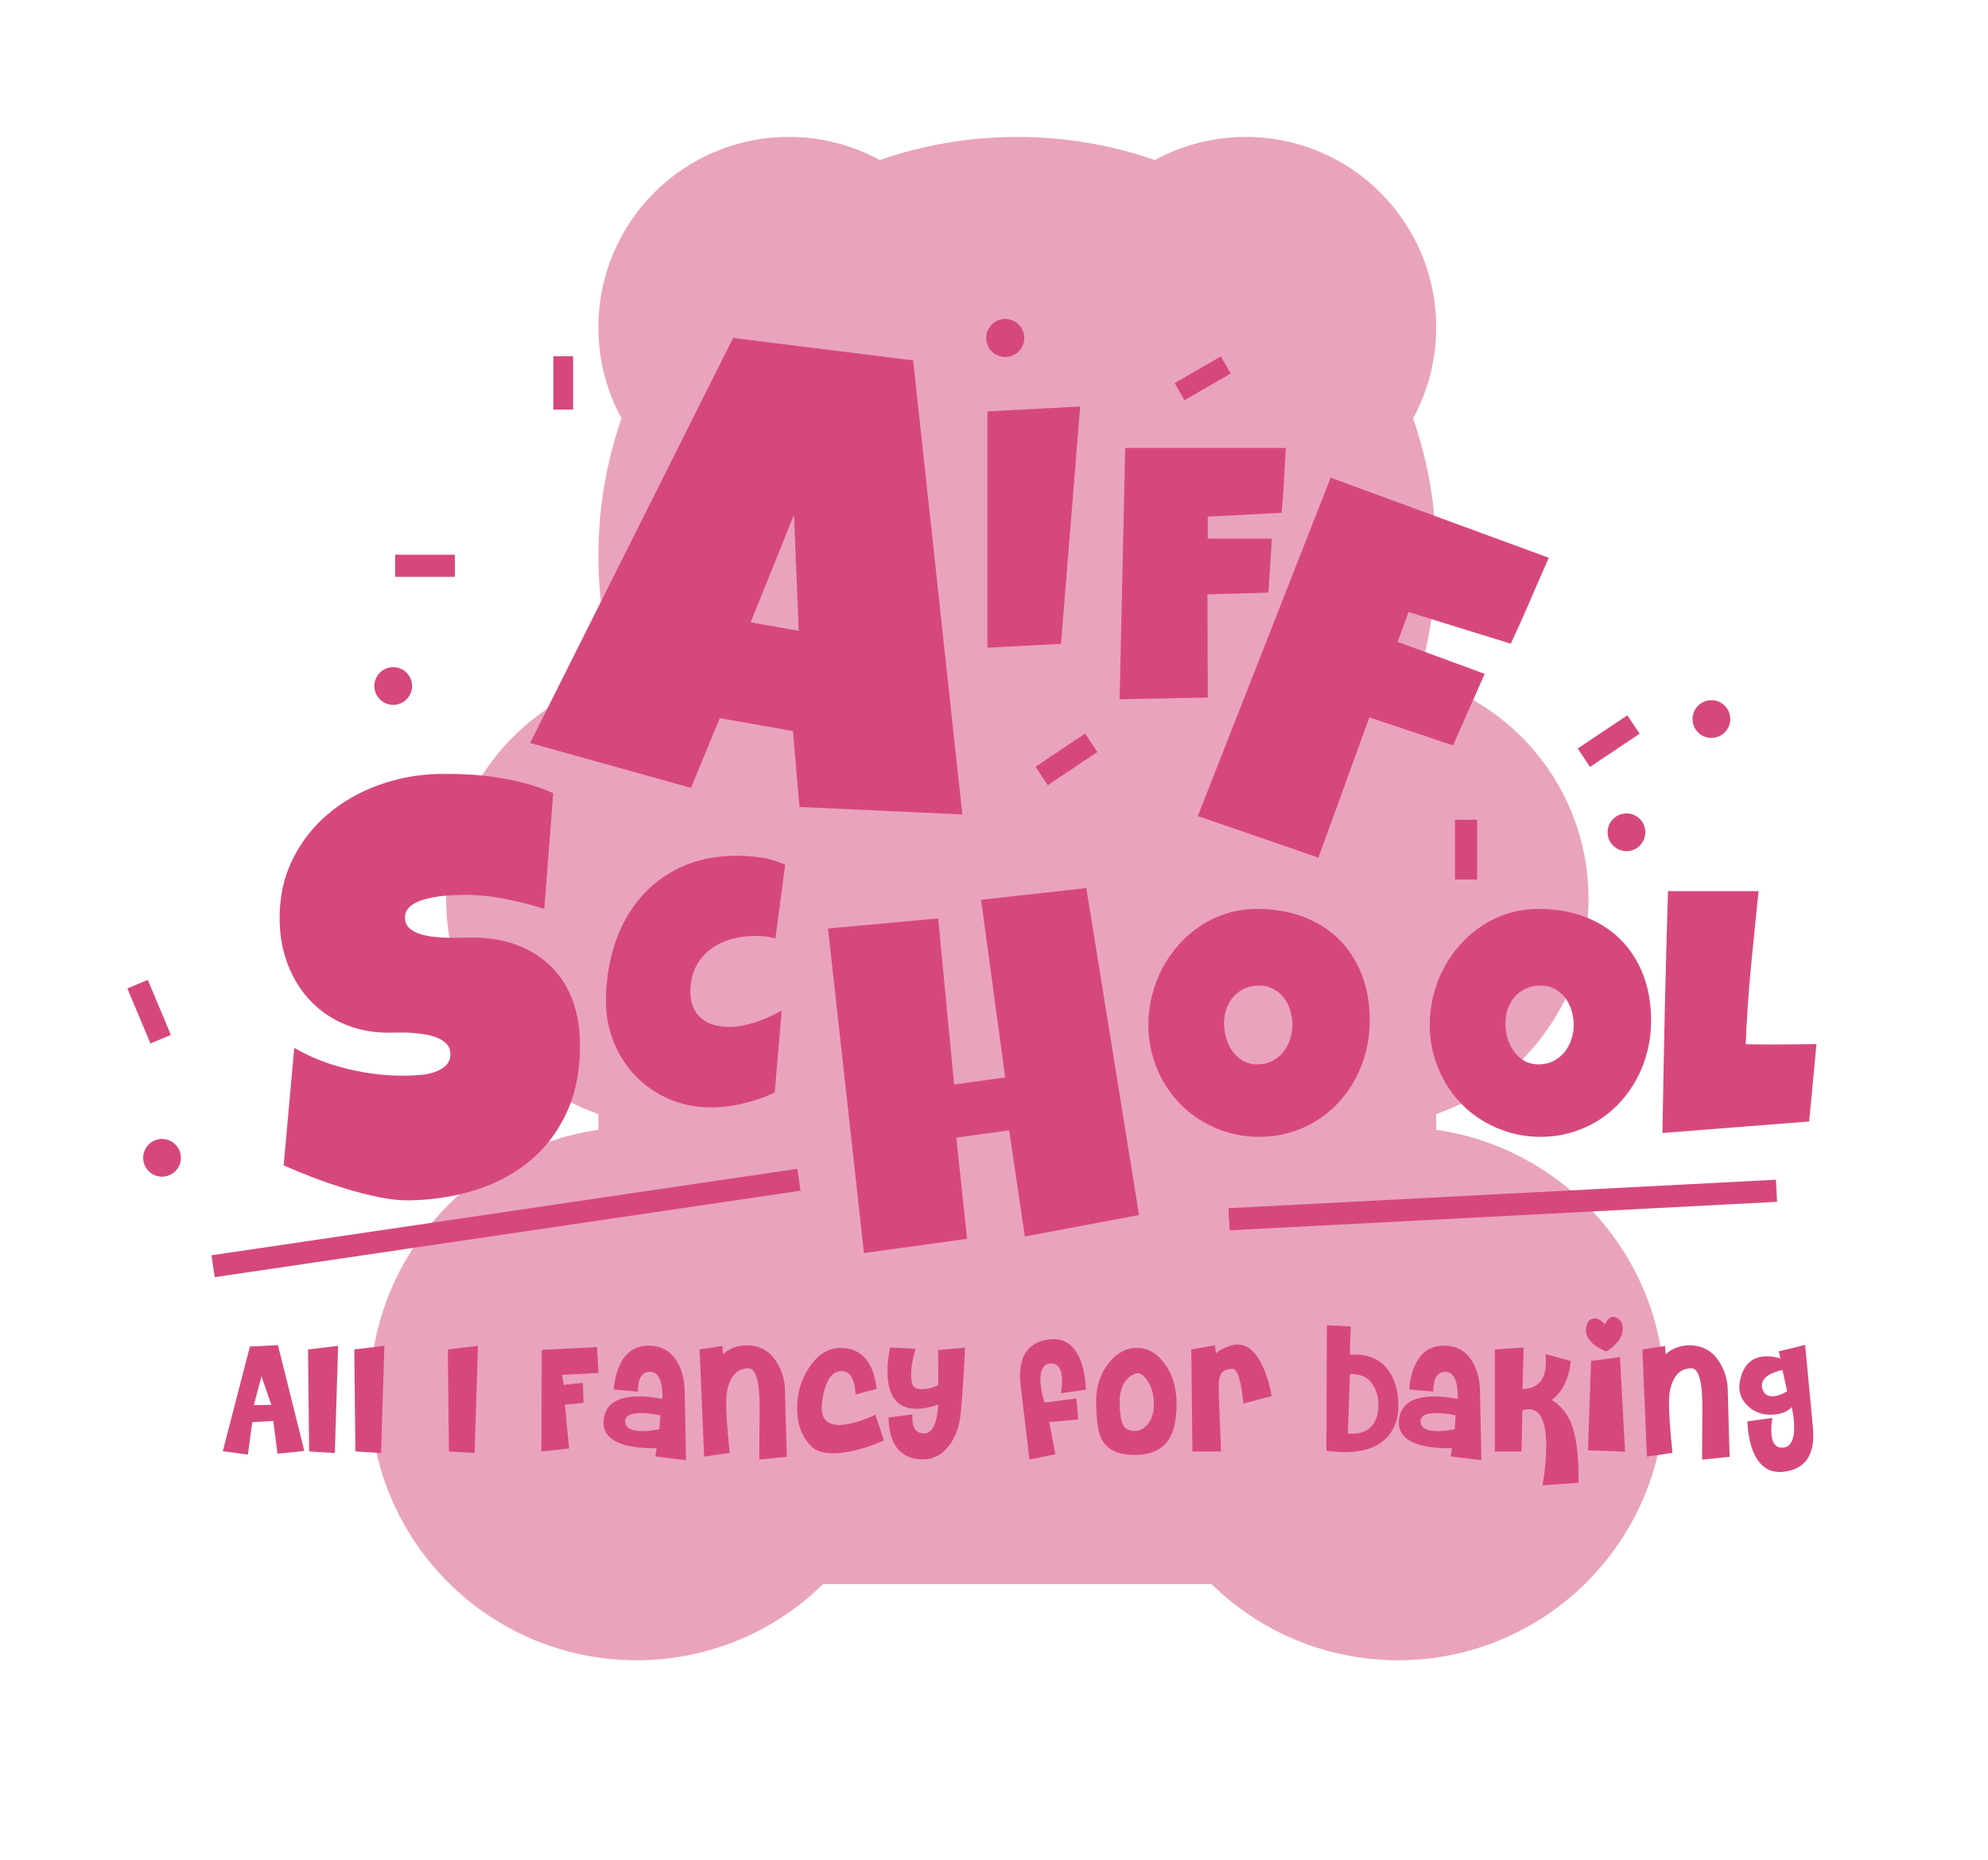 <?xml version="1.0" encoding="utf-8"?>
<!-- Generator: Adobe Illustrator 25.0.1, SVG Export Plug-In . SVG Version: 6.00 Build 0)  -->
<svg version="1.1" id="레이어_1" xmlns="http://www.w3.org/2000/svg" xmlns:xlink="http://www.w3.org/1999/xlink" x="0px"
	 y="0px" viewBox="0 0 740.91 693.18" style="enable-background:new 0 0 740.91 693.18;" xml:space="preserve">
<style type="text/css">
	.st0{opacity:0.5;fill:#D6487D;}
	.st1{fill:#D6487D;}
</style>
<path class="st0" d="M535.26,421.06v-5.85c33.44-11.8,56.77-43.65,56.77-80.31c0-38.55-25.79-71.78-62-81.97
	c-0.41-0.34-0.85-0.66-1.3-0.95c4.31-14.4,6.53-29.46,6.53-44.82c0-17.66-2.94-34.92-8.61-51.25c5.61-10.29,8.61-21.88,8.61-33.91
	c0-39.2-31.77-70.97-70.96-70.97c-12.02,0-23.62,3.01-33.91,8.61c-16.33-5.67-33.6-8.61-51.25-8.61c-17.65,0-34.92,2.94-51.25,8.61
	c-10.29-5.6-21.88-8.61-33.91-8.61c-39.19,0-70.96,31.77-70.96,70.97c0,12.02,3,23.62,8.61,33.91c-5.67,16.33-8.61,33.59-8.61,51.25
	c0,15.36,2.22,30.42,6.53,44.82c-0.45,0.29-0.89,0.6-1.3,0.95c-36.21,10.19-62,43.42-62,81.97c0,36.66,23.33,68.51,56.77,80.31v5.85
	h0.01c-48.15,6.89-85.16,48.3-85.16,98.35c0,54.87,44.48,99.35,99.35,99.35c26.4,0,51.16-10.37,69.53-28.38h144.79
	c18.37,18.02,43.13,28.38,69.53,28.38c54.87,0,99.35-44.48,99.35-99.35C620.42,469.35,583.41,427.95,535.26,421.06z"/>
<g>
	<path class="st1" d="M113.41,540.71c-1.13,0.19-4.46,0.54-9.99,1.05l-1.58-12.21l-7.82,0.47l-1.64,12.09l-9.34-1.28l10.1-39.02
		l10.46-0.47L113.41,540.71z M101.14,523.59l-3.68-10.63l-2.86,10.69L101.14,523.59z"/>
	<path class="st1" d="M126.02,501.57l-1.23,39.95l-9.58-0.58l-0.41-38.02L126.02,501.57z"/>
	<path class="st1" d="M143.26,501.57l-1.23,39.95l-9.58-0.58l-0.41-38.02L143.26,501.57z"/>
	<path class="st1" d="M178.12,501.57l-1.23,39.95l-9.58-0.58l-0.41-38.02L178.12,501.57z"/>
	<path class="st1" d="M223.03,511.68l-13.55,0.7l0.64,3.74l7.13-0.76l0.23,7.48l-6.95,0.64l1.57,16.35l-10.33,1.11l0.12-37.85
		l20.62-1.05C222.59,503.79,222.76,507,223.03,511.68z"/>
	<path class="st1" d="M255.68,544.21l-11.39-1.4l0.41-3.1c-5.33,0.12-9.67-0.41-13.02-1.58c-4.87-1.71-7.11-4.67-6.72-8.88
		c0.55-5.88,4.99-8.82,13.32-8.82c2.72,0,5.59,0.32,8.59,0.94c0.08-2.72-0.16-4.95-0.7-6.66c-0.78-2.33-2.12-3.49-4.03-3.45
		c-2.96,0.08-4.42,2.53-4.38,7.36l-8.99-0.76c0.35-4.32,1.32-7.82,2.92-10.51c2.22-3.89,5.57-5.84,10.05-5.84
		c4.86,0,8.49,2.14,10.86,6.42c1.64,2.96,2.49,6.47,2.57,10.51L255.68,544.21z M246.11,527.45c-2.65-0.54-5.04-0.82-7.18-0.82
		c-3.85,0-5.82,0.97-5.9,2.92c-0.12,2.53,2.02,3.8,6.42,3.8c1.95,0,4.05-0.24,6.31-0.7L246.11,527.45z"/>
	<path class="st1" d="M293.25,542.93l-10.28,1.05l0.12-18.81c0.08-10.24-1.33-15.32-4.2-15.24c-3.27,0.08-5.59,1.81-6.95,5.19
		c-0.86,2.07-1.29,4.54-1.29,7.42c-0.04,3.89,0.39,10.2,1.29,18.92l-9.52,1.4l-1.69-39.95l8.47-1.29l0.23,3.04
		c2.53-2.18,5.47-3.27,8.82-3.27c4.91,0,8.66,2.12,11.28,6.36c1.95,3.16,2.96,6.64,3.03,10.46
		C292.62,521.61,292.85,529.84,293.25,542.93z"/>
	<path class="st1" d="M318.88,519.68c-0.35-6.23-2.33-9.11-5.96-8.65c-2.49,0.31-4.34,2.51-5.55,6.6c-0.82,2.76-1.19,5.24-1.11,7.42
		c0.12,4.01,2.32,6.01,6.6,6.01c3.35,0,7.81-1.26,13.37-3.8l3.21,9.58c-7.44,3.19-13.76,4.79-18.98,4.79
		c-3.74,0-6.49-0.91-8.24-2.74c-3.43-3.54-5.14-8.24-5.14-14.08c0-5.65,1.5-10.71,4.5-15.19c3.16-4.71,6.91-7.13,11.27-7.24
		c5.57-0.16,9.54,2.34,11.92,7.48c0.97,2.14,1.61,4.73,1.93,7.77L318.88,519.68z"/>
	<path class="st1" d="M357.84,528.38c-0.5,3.62-1.71,6.85-3.62,9.69c-2.65,3.89-6.11,5.84-10.4,5.84c-0.58,0-1.17-0.04-1.75-0.12
		c-7.09-0.85-10.73-6.03-10.92-15.53l8.94-1.11c-0.04,0.5-0.06,1-0.06,1.46c0,3.35,1.21,5.2,3.62,5.55
		c3.54,0.54,5.55-3.02,6.02-10.69c-3.04,1.05-5.73,1.58-8.06,1.58c-7.24,0-10.86-4.69-10.86-14.08c0-2.88,0.33-5.8,1-8.76l9.46,0.47
		c-1.09,3.66-1.64,6.91-1.64,9.75c0,1.09,0.1,2.06,0.29,2.92c0.35,1.6,1.58,2.39,3.68,2.39c2.02,0,4.09-0.52,6.19-1.58l-0.12-13.02
		l10.04-0.88c-0.16,3.62-0.33,6.97-0.52,10.05C358.69,519.72,358.27,525.07,357.84,528.38z"/>
	<path class="st1" d="M404.74,517.93l-9.34,1.29c0.27-1.48,0.41-2.96,0.41-4.44c0-4.75-1.52-6.95-4.56-6.6
		c-2.33,0.27-3.5,2.22-3.5,5.84c0,2.49,0.5,5.39,1.52,8.7l11.92-1.52l0.64,7.82l-10.81,0.94l2.33,12.03l-9.69,1.93l-3.33-27.97
		c-0.12-1.13-0.17-2.22-0.17-3.27c0-8.06,3.6-12.56,10.81-13.49c0.58-0.08,1.15-0.12,1.69-0.12c5.02,0,8.55,3.15,10.57,9.46
		C404.04,511.13,404.54,514.27,404.74,517.93z"/>
	<path class="st1" d="M438.5,523.3c0,6.15-1.09,10.73-3.27,13.73c-2.65,3.66-7.13,5.39-13.43,5.19c-5.77-0.19-9.58-2.3-11.45-6.31
		c-1.21-2.61-1.81-7.28-1.81-14.02c0-5.37,1.56-10,4.67-13.9c3.03-3.78,6.54-5.66,10.51-5.66c4.01,0,7.44,1.95,10.28,5.84
		C437,512.22,438.5,517.27,438.5,523.3z M423.84,511.74c-1.4,0.31-2.65,1.03-3.74,2.16c-1.83,1.91-2.77,4.69-2.81,8.35
		c0,4.01,0.37,6.83,1.11,8.47c0.74,1.64,2.14,2.5,4.2,2.57c2.22,0.08,4.06-0.93,5.52-3.01c1.46-2.08,2.09-4.74,1.9-7.98
		c-0.19-3.11-0.99-5.7-2.39-7.77C426.39,512.71,425.12,511.78,423.84,511.74z"/>
	<path class="st1" d="M473.95,520.32l-10.57,2.75c-0.82-8.61-2.16-12.91-4.03-12.91c-1.79,0-3.1,0.46-3.91,1.37
		c-0.82,0.92-1.23,2.47-1.23,4.65c0,3.08,0.29,11.33,0.88,24.77H444.4l-0.41-38.02l8.82-1.58l0.35,2.98
		c1.64-1.32,3.54-2.3,5.72-2.92c0.78-0.23,1.56-0.35,2.33-0.35c4.05,0,7.4,3.21,10.05,9.64
		C472.35,513.37,473.25,516.58,473.95,520.32z"/>
	<path class="st1" d="M521.08,524.06c0.19,3-0.5,5.94-2.1,8.82c-3.16,5.53-9.07,8.3-17.76,8.3c-2.14,0-4.44-0.17-6.89-0.52
		l0.17-46.78l8.94,0.47l-0.41,10.51c7.9-0.5,13.28,2.45,16.12,8.88C520.64,517.03,521.28,520.47,521.08,524.06z M513.73,523.13
		c-0.12-2.22-0.54-4.11-1.29-5.66c-1.75-3.74-4.86-5.53-9.34-5.37l-0.76,22.14c0.54,0.04,1.09,0.06,1.64,0.06
		c4.44,0,7.4-1.85,8.88-5.55C513.47,527.17,513.76,525.3,513.73,523.13z"/>
	<path class="st1" d="M552.1,544.21l-11.39-1.4l0.41-3.1c-5.33,0.12-9.67-0.41-13.02-1.58c-4.87-1.71-7.11-4.67-6.72-8.88
		c0.55-5.88,4.99-8.82,13.32-8.82c2.72,0,5.59,0.32,8.59,0.94c0.08-2.72-0.16-4.95-0.7-6.66c-0.78-2.33-2.12-3.49-4.03-3.45
		c-2.96,0.08-4.42,2.53-4.38,7.36l-8.99-0.76c0.35-4.32,1.32-7.82,2.92-10.51c2.22-3.89,5.57-5.84,10.05-5.84
		c4.86,0,8.49,2.14,10.86,6.42c1.64,2.96,2.49,6.47,2.57,10.51L552.1,544.21z M542.52,527.45c-2.65-0.54-5.04-0.82-7.18-0.82
		c-3.85,0-5.82,0.97-5.9,2.92c-0.12,2.53,2.02,3.8,6.42,3.8c1.95,0,4.05-0.24,6.31-0.7L542.52,527.45z"/>
	<path class="st1" d="M578.38,521.72c3.12,2.02,5.41,4.71,6.89,8.06c2.22,5.14,3.23,12.75,3.04,22.83l-13.43,0.94
		c0.93-5.22,1.4-10.07,1.4-14.54c0-9.19-2.18-13.79-6.54-13.79c-0.74,0-1.52,0.14-2.34,0.41l-0.35,15.31h-9.93v-38.02l10.75-0.7
		l-0.47,15.48c5.84-0.19,8.76-3.58,8.76-10.16c0-0.93-0.06-1.91-0.17-2.92l9.4,2.63C584.77,513.78,582.43,518.61,578.38,521.72z"/>
	<path class="st1" d="M603.15,491.52c1.09,0.82,1.64,2.01,1.64,3.56c0,3.16-2.04,6.04-6.14,8.65c-5.06-2.14-7.59-4.85-7.59-8.12
		c0-1.05,0.29-2.11,0.88-3.16c0.7-0.74,1.51-1.11,2.45-1.11c1.29,0,2.53,0.78,3.74,2.34c0.85-1.95,1.91-2.92,3.16-2.92
		C601.94,490.77,602.56,491.02,603.15,491.52z M605.66,541l-13.84-0.47l1.17-33.35l10.75-1.4L605.66,541z"/>
	<path class="st1" d="M644.62,542.93l-10.28,1.05l0.12-18.81c0.08-10.24-1.33-15.32-4.2-15.24c-3.27,0.08-5.59,1.81-6.95,5.19
		c-0.86,2.07-1.29,4.54-1.29,7.42c-0.04,3.89,0.39,10.2,1.29,18.92l-9.52,1.4l-1.69-39.95l8.47-1.29l0.23,3.04
		c2.53-2.18,5.47-3.27,8.82-3.27c4.91,0,8.66,2.12,11.28,6.36c1.95,3.16,2.96,6.64,3.03,10.46
		C643.99,521.61,644.23,529.84,644.62,542.93z"/>
	<path class="st1" d="M675.63,531.71c0.12,1.13,0.17,2.22,0.17,3.27c0,8.06-3.6,12.56-10.81,13.49c-0.58,0.08-1.15,0.12-1.69,0.12
		c-5.02,0-8.55-3.16-10.57-9.46c-0.82-2.61-1.33-5.74-1.52-9.4l9.34-1.29c-0.27,1.48-0.41,2.96-0.41,4.44c0,4.75,1.52,6.95,4.55,6.6
		c2.65-0.31,3.98-2.81,3.98-7.48c0-2.3-0.3-4.77-0.88-7.42l-0.06-0.17c-1.44,1.67-3.78,2.61-7.01,2.8c-3.58,0.23-6.6-0.76-9.05-2.98
		c-2.3-2.06-3.45-4.53-3.45-7.42c0-0.5,0.04-1.01,0.12-1.51c1.13-6.54,4.5-9.82,10.11-9.82c1.64,0,3.33,0.25,5.08,0.76l-0.59-2.63
		l9.82-2.39L675.63,531.71z M666.05,518.51l-1.75-7.94c-5.1,1.17-7.65,3.1-7.65,5.78c0,0.47,0.08,0.94,0.23,1.4
		c0.58,1.75,1.79,2.63,3.62,2.63C662.14,520.38,663.99,519.76,666.05,518.51z"/>
</g>
<path class="st1" d="M358.65,303.53l-60.69-2.78l-2.42-28.3l-27.28-4.8l-10.74,25.98l-59.95-16.72l75.65-150.95l67.1,8.35
	L358.65,303.53z M297.68,235.09l-1.76-43.23l-16.18,40.08L297.68,235.09z"/>
<path class="st1" d="M402.57,151.5l-7.15,88.46l-27.41,1.43v-88.07L402.57,151.5z"/>
<path class="st1" d="M479.23,166.95c-0.26,4.07-0.5,8.1-0.71,12.08c-0.22,3.98-0.5,8.01-0.85,12.08l-27.54,1.43v8.19h23.9
	l-1.3,20.13l-22.73,0.65l0.13,38.45l-32.86,0.65l2.08-93.66H479.23z"/>
<path class="st1" d="M577.22,207.88c-2.39,5.39-4.71,10.74-6.99,16.04c-2.28,5.3-4.67,10.63-7.17,15.98l-38.1-11.79l-4.08,11.11
	l32.45,11.91l-11.8,26.68l-31.18-10.45l-18.99,52.27l-44.94-15.5l49.5-126.11L577.22,207.88z"/>
<path class="st1" d="M216.15,388.39c0.16,9.69-1.38,18.18-4.62,25.48c-3.25,7.3-7.75,13.41-13.49,18.31
	c-5.76,4.91-12.52,8.63-20.3,11.15s-16.15,3.87-25.13,4.02c-3.47,0.06-7.28-0.34-11.43-1.19c-4.16-0.85-8.36-1.93-12.62-3.24
	c-4.27-1.32-8.38-2.73-12.33-4.26s-7.45-2.97-10.52-4.34l3.96-43.78c6.07,3.51,12.77,6.15,20.13,7.89
	c7.35,1.76,14.56,2.58,21.63,2.46c1.34-0.02,2.97-0.1,4.88-0.24c1.91-0.13,3.72-0.48,5.45-1.04c1.72-0.55,3.17-1.38,4.36-2.46
	c1.19-1.08,1.77-2.61,1.73-4.59c-0.02-1.34-0.47-2.48-1.33-3.42c-0.87-0.94-1.97-1.7-3.33-2.28s-2.88-1.02-4.58-1.31
	c-1.7-0.29-3.37-0.49-5-0.61c-1.63-0.11-3.15-0.16-4.57-0.13c-1.42,0.02-2.55,0.04-3.39,0.06c-6.09,0.1-11.64-0.88-16.66-2.91
	c-5.02-2.04-9.35-4.92-12.98-8.65c-3.63-3.72-6.49-8.17-8.54-13.34c-2.07-5.17-3.16-10.79-3.25-16.87
	c-0.14-8.34,1.43-15.85,4.68-22.52c3.25-6.67,7.65-12.36,13.2-17.08c5.55-4.72,11.94-8.38,19.19-10.98
	c7.24-2.59,14.75-3.95,22.54-4.08c3.46-0.06,7.03,0.01,10.71,0.2s7.35,0.57,11.01,1.15c3.65,0.58,7.22,1.34,10.7,2.27
	c3.49,0.93,6.79,2.11,9.93,3.55l-3.32,43.13c-4.84-1.55-9.9-2.83-15.18-3.83c-5.29-1.02-10.44-1.47-15.46-1.39
	c-0.92,0.02-2.11,0.05-3.55,0.11c-1.45,0.06-2.97,0.19-4.56,0.39c-1.59,0.2-3.2,0.49-4.82,0.87s-3.06,0.89-4.32,1.51
	c-1.26,0.61-2.28,1.43-3.03,2.43c-0.77,1-1.1,2.17-1,3.51c0.09,1.56,0.69,2.8,1.81,3.74c1.11,0.94,2.53,1.65,4.28,2.16
	c1.74,0.5,3.66,0.84,5.74,1.02c2.1,0.18,4.16,0.27,6.21,0.27c2.05,0,3.96-0.03,5.73-0.09c1.76-0.06,3.21-0.04,4.35,0.09
	c5.66,0.26,10.78,1.38,15.33,3.36c4.56,1.97,8.44,4.63,11.64,7.98c3.21,3.34,5.67,7.35,7.41,12.03
	C215.14,377.57,216.06,382.74,216.15,388.39z"/>
<path class="st1" d="M292.63,322.32l-3.64,27.41c-1.25-0.35-2.51-0.59-3.76-0.72c-1.26-0.13-2.51-0.2-3.77-0.2
	c-3.2,0-6.26,0.42-9.16,1.27c-2.9,0.84-5.47,2.13-7.7,3.86c-2.23,1.73-4.01,3.9-5.33,6.49c-1.32,2.6-1.98,5.65-1.98,9.16
	c0,2.25,0.35,4.2,1.07,5.85c0.72,1.64,1.72,3.01,3.02,4.09c1.3,1.09,2.84,1.89,4.61,2.4c1.78,0.52,3.72,0.78,5.85,0.78
	c1.6,0,3.27-0.17,5-0.52c1.73-0.34,3.44-0.8,5.13-1.36c1.69-0.56,3.34-1.21,4.94-1.95c1.6-0.74,3.07-1.5,4.42-2.27l-2.6,30.52
	c-1.69,0.87-3.52,1.64-5.49,2.31c-1.97,0.67-4,1.25-6.08,1.76c-2.08,0.5-4.15,0.87-6.24,1.13c-2.08,0.26-4.07,0.39-5.97,0.39
	c-5.5,0-10.63-1.02-15.4-3.05c-4.76-2.03-8.9-4.83-12.41-8.38c-3.5-3.55-6.27-7.74-8.28-12.57c-2.01-4.83-3.02-10.04-3.02-15.62
	c0-7.41,1.06-14.38,3.18-20.95c2.12-6.56,5.24-12.31,9.36-17.25c4.11-4.93,9.21-8.83,15.3-11.69c6.08-2.86,13.09-4.29,21.01-4.29
	c2.99,0,6.05,0.24,9.19,0.71C287.03,320.13,289.95,321.02,292.63,322.32z"/>
<path class="st1" d="M424.51,452.83l-42.57,7.98l-5.82-39.56l-19.71,2.73l4,37.71L322,467l-13.41-120.96l41.06-3.76l5.94,61.9
	l19.03-2.63l-8.98-66.2l39.23-4.38L424.51,452.83z"/>
<path class="st1" d="M510.49,380.29c0,3.94-0.45,7.74-1.37,11.4c-0.91,3.66-2.22,7.09-3.93,10.3c-1.71,3.2-3.79,6.14-6.24,8.8
	c-2.45,2.67-5.2,4.95-8.25,6.85c-3.06,1.91-6.38,3.39-9.97,4.45c-3.59,1.06-7.41,1.59-11.43,1.59c-3.9,0-7.61-0.5-11.14-1.49
	c-3.53-1-6.83-2.39-9.9-4.19c-3.08-1.8-5.86-3.96-8.35-6.49c-2.49-2.54-4.61-5.35-6.37-8.44c-1.75-3.09-3.11-6.42-4.09-9.97
	c-0.98-3.55-1.46-7.25-1.46-11.11c0-3.77,0.45-7.46,1.37-11.07c0.91-3.62,2.21-7.03,3.93-10.23c1.71-3.2,3.78-6.15,6.2-8.83
	c2.42-2.68,5.14-5,8.15-6.95c3.01-1.95,6.27-3.47,9.78-4.55c3.51-1.08,7.21-1.62,11.11-1.62c6.28,0,12.01,0.98,17.18,2.92
	c5.17,1.95,9.59,4.73,13.25,8.35c3.66,3.62,6.49,7.99,8.51,13.12C509.48,368.24,510.49,373.97,510.49,380.29z M481.66,381.98
	c0-1.86-0.27-3.67-0.81-5.42c-0.54-1.76-1.33-3.31-2.37-4.68c-1.04-1.37-2.33-2.47-3.86-3.32c-1.54-0.84-3.3-1.26-5.3-1.26
	c-2.03,0-3.85,0.37-5.46,1.11c-1.6,0.73-2.98,1.74-4.12,3.02c-1.15,1.28-2.03,2.77-2.64,4.48c-0.61,1.71-0.91,3.52-0.91,5.42
	c0,1.82,0.26,3.64,0.78,5.46c0.52,1.82,1.3,3.46,2.33,4.94c1.04,1.47,2.33,2.66,3.87,3.57c1.53,0.91,3.32,1.37,5.35,1.37
	s3.87-0.4,5.49-1.2c1.62-0.8,2.99-1.88,4.12-3.25c1.13-1.37,1.99-2.94,2.6-4.71C481.35,385.73,481.66,383.89,481.66,381.98z"/>
<path class="st1" d="M615.35,380.29c0,3.94-0.45,7.74-1.37,11.4c-0.91,3.66-2.22,7.09-3.93,10.3c-1.71,3.2-3.79,6.14-6.24,8.8
	c-2.45,2.67-5.2,4.95-8.25,6.85c-3.06,1.91-6.38,3.39-9.97,4.45c-3.59,1.06-7.41,1.59-11.43,1.59c-3.9,0-7.61-0.5-11.14-1.49
	c-3.53-1-6.83-2.39-9.9-4.19c-3.08-1.8-5.86-3.96-8.35-6.49c-2.49-2.54-4.61-5.35-6.37-8.44c-1.75-3.09-3.11-6.42-4.09-9.97
	c-0.98-3.55-1.46-7.25-1.46-11.11c0-3.77,0.45-7.46,1.37-11.07c0.91-3.62,2.21-7.03,3.93-10.23c1.71-3.2,3.78-6.15,6.2-8.83
	c2.42-2.68,5.14-5,8.15-6.95c3.01-1.95,6.27-3.47,9.78-4.55c3.51-1.08,7.21-1.62,11.11-1.62c6.28,0,12.01,0.98,17.18,2.92
	c5.17,1.95,9.59,4.73,13.25,8.35c3.66,3.62,6.49,7.99,8.51,13.12C614.34,368.24,615.35,373.97,615.35,380.29z M586.51,381.98
	c0-1.86-0.27-3.67-0.81-5.42c-0.54-1.76-1.33-3.31-2.37-4.68c-1.04-1.37-2.33-2.47-3.86-3.32c-1.54-0.84-3.3-1.26-5.3-1.26
	c-2.03,0-3.85,0.37-5.46,1.11c-1.6,0.73-2.98,1.74-4.12,3.02c-1.15,1.28-2.03,2.77-2.64,4.48c-0.61,1.71-0.91,3.52-0.91,5.42
	c0,1.82,0.26,3.64,0.78,5.46c0.52,1.82,1.3,3.46,2.33,4.94c1.04,1.47,2.33,2.66,3.87,3.57c1.53,0.91,3.32,1.37,5.36,1.37
	c2.03,0,3.87-0.4,5.49-1.2c1.62-0.8,2.99-1.88,4.12-3.25c1.13-1.37,1.99-2.94,2.6-4.71C586.21,385.73,586.51,383.89,586.51,381.98z"
	/>
<path class="st1" d="M676.99,389.12l-2.73,28.84l-54.69,4.29c0.26-15.11,0.55-30.14,0.87-45.07c0.33-14.94,0.73-29.96,1.2-45.07
	h33.77c-1,9.48-1.94,18.95-2.86,28.41c-0.91,9.46-1.56,19-1.94,28.61c2.03,0.08,4.05,0.13,6.04,0.13c1.99,0,4,0,6.04,0
	c2.42,0,4.81-0.02,7.14-0.06C672.18,389.15,674.56,389.12,676.99,389.12z"/>
<rect x="457.64" y="444.96" transform="matrix(0.999 -0.052 0.052 0.999 -22.486 29.563)" class="st1" width="204.24" height="8.25"/>
<rect x="588.46" y="271.73" transform="matrix(0.831 -0.556 0.556 0.831 -52.091 380.333)" class="st1" width="22.25" height="8.25"/>
<rect x="386.41" y="278.84" transform="matrix(0.831 -0.556 0.556 0.831 -90.218 268.894)" class="st1" width="22.25" height="8.25"/>
<rect x="147.27" y="206.74" class="st1" width="22.26" height="8.25"/>
<rect x="438.32" y="137.36" transform="matrix(0.866 -0.5 0.5 0.866 -10.476 242.98)" class="st1" width="19.86" height="7.36"/>
<rect x="51.56" y="365.87" transform="matrix(0.922 -0.387 0.387 0.922 -141.669 50.993)" class="st1" width="8.25" height="22.26"/>
<rect x="206.23" y="132.78" class="st1" width="7.36" height="19.86"/>
<rect x="542.26" y="305.51" class="st1" width="8.25" height="22.26"/>
<rect x="78.46" y="451.67" transform="matrix(0.989 -0.146 0.146 0.989 -64.727 32.578)" class="st1" width="220.77" height="8.25"/>
<circle class="st1" cx="637.82" cy="267.98" r="7.03"/>
<circle class="st1" cx="606.17" cy="310.18" r="7.03"/>
<circle class="st1" cx="374.64" cy="125.96" r="7.09"/>
<circle class="st1" cx="146.55" cy="255.67" r="7.03"/>
<circle class="st1" cx="60.39" cy="431.5" r="7.03"/>
</svg>
